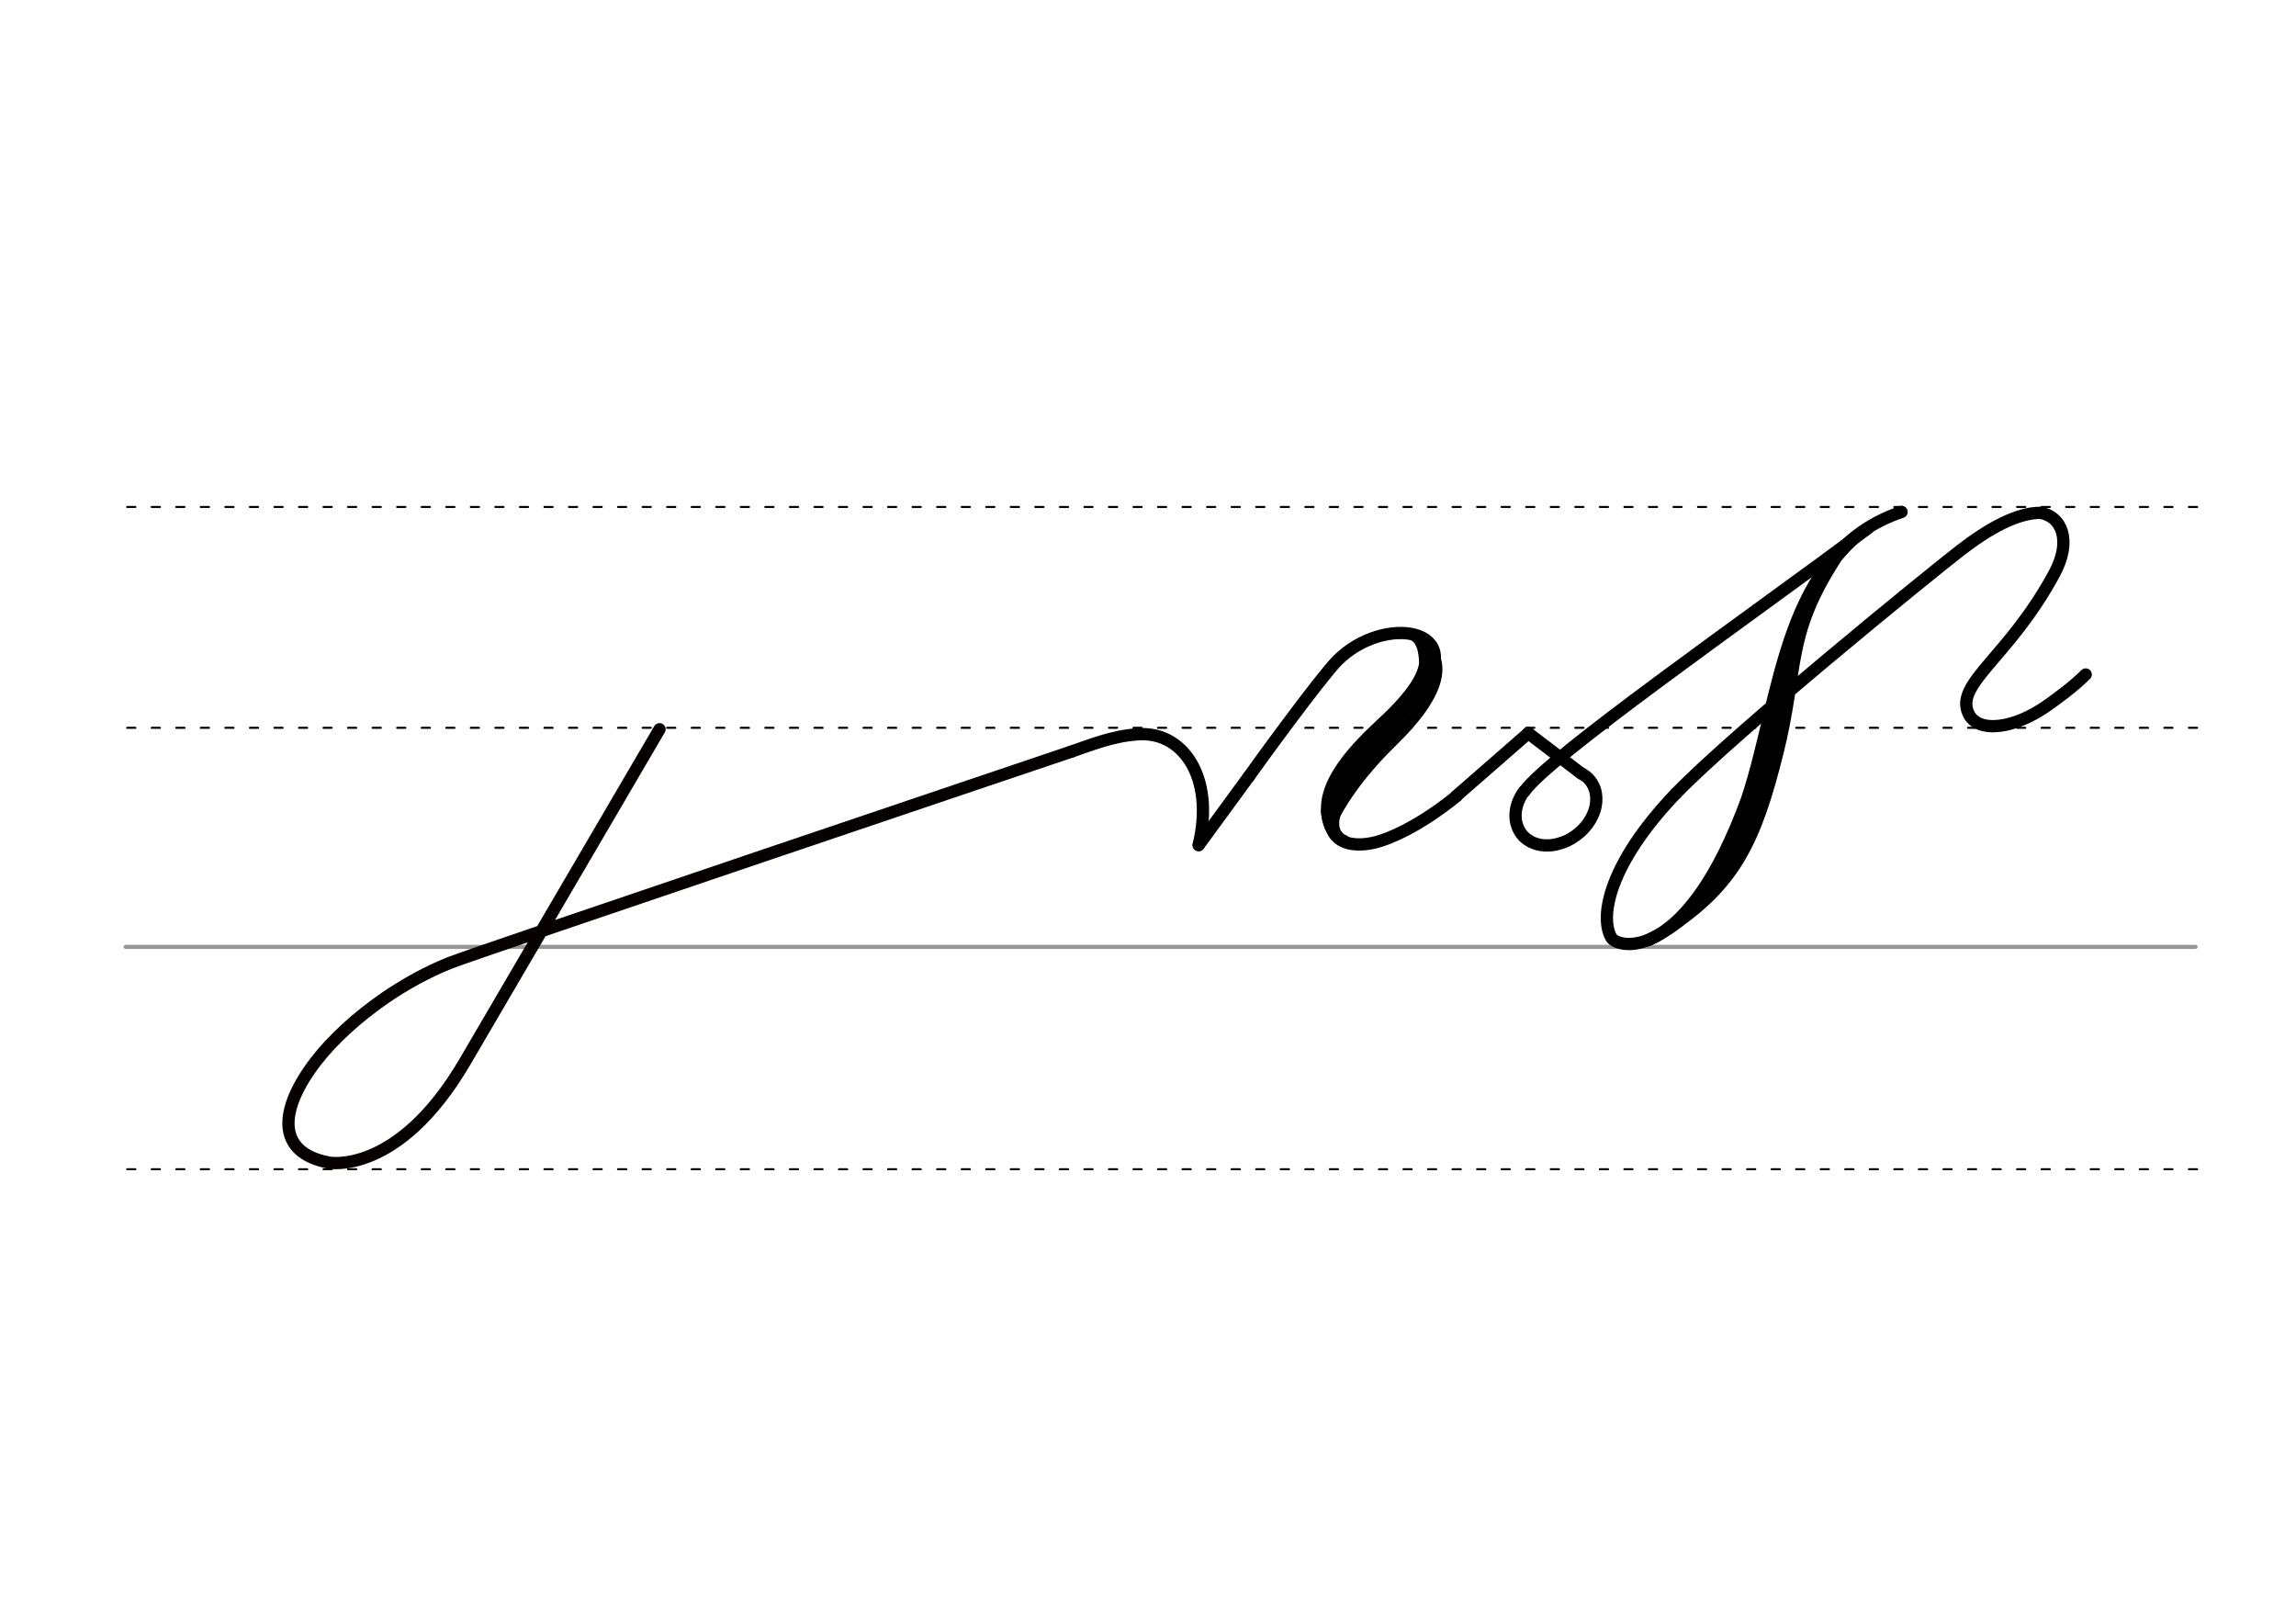 <svg height="210mm" viewBox="0 0 1052.4 744.1" width="297mm" xmlns="http://www.w3.org/2000/svg">
 <g fill="none" stroke-linecap="round">
  <g transform="translate(0 -308.268)">
   <path d="m57.6 742.2h948.8" stroke="#969696" stroke-width="1.875"/>
   <g stroke="#000" stroke-dasharray="3.75 7.5" stroke-miterlimit="2" stroke-width=".938">
    <path d="m58.3 844.1h948.8"/>
    <path d="m58.3 641.8h948.8"/>
    <path d="m58.3 540.6h948.8"/>
   </g>
  </g>
  <g stroke="#000">
   <g stroke-width="5.625">
    <path d="m572.4 355.9c3-4.3 32.6-45.1 40.6-53.2 21.6-21.6 60.9-14.6 37.5 14.4-27.4 33.8-45.5 50.2-39.4 63.9 2.6 5.8 10.5 7.2 19.4 5 5.7-1.4 19.4-6.8 37.1-21.1" stroke-linejoin="round"/>
    <path d="m651.4 294.3c14.5 10.1 4.3 27.8-12.4 44.2-14.4 14-23.4 26.4-29.5 38.7"/>
    <path d="m651.4 294.3c.8-1.1 3.9 6.1.7 14.2-3.2 8.4-12.8 17.8-18.3 22.9-10.8 10.1-30.6 29-24.3 45.7"/>
   </g>
   <g stroke-width="2.812">
    <path d="m645.1 291.4c6 .9 6.5 7.7 6.8 12.2"/>
    <path d="m614.6 369.8c-2.7 4.9-3.8 12 2.3 14.5"/>
    <path d="m606.9 371.2c-.1 5.7 2.9 11.5 4.9 13.1"/>
   </g>
   <g stroke-width="5.625">
    <g stroke-linejoin="round">
     <path d="m549.5 387.2 22.9-31.3"/>
     <path d="m667.5 364.8 33-28.8"/>
     <path d="m768.1 363.7c27.3-28.2 115.9-100.2 130.5-111.5 13.1-10.1 25.8-17.1 36.5-17.2 9.8 1.5 14.8 12.6 6.5 27.9-20.7 38.3-45.5 50.2-39.4 63.9 4.2 9.5 21.2 7.3 36.5-3.7 3.5-2.5 11.3-8 17.3-14"/>
     <path d="m856.2 242.1c-55.8 41.5-147.2 105.4-157.4 120.5"/>
     <path d="m768.1 363.7c-30.2 31.6-35.1 56-29.6 65.9 2.9 5.3 34.7 12.4 62.3-63.4 15.8-47.4 16.5-113.3 70.8-131.6"/>
    </g>
    <path d="m850.5 246.1c-27.4 24.6-29.1 58.7-39.9 100.9-7.5 29.4-23.1 69.4-55.3 83.9"/>
    <path d="m840.7 256.9c-22.2 34.7-16.4 49.6-26 88-10 39.9-19.2 60.3-50.1 80.6"/>
    <g stroke-linejoin="round">
     <path d="m490.9 344.5c8-2.7 18.6-7.1 29.7-7.9 21.3-2.3 36.4 19.4 28.8 50.7"/>
     <path d="m700.5 336 24.3 18.5"/>
     <path d="m724.8 354.4c1.6.9 3.1 2 4.2 3.5 1.3 1.7 2.2 3.7 2.5 5.8.4 2.5.2 5.3-.7 7.9-.7 2.1-1.8 4.3-3.3 6.2-1.3 1.7-2.8 3.3-4.7 4.7-1.8 1.4-3.7 2.5-5.7 3.3-1.3.5-2.6.9-3.9 1.2-1.8.4-3.6.5-5.3.4-2.3-.1-4.4-.7-6.3-1.7-1.6-.9-3.1-2-4.2-3.5-2.4-3.2-3.2-7.2-2.5-11.2.5-2.9 1.8-5.9 3.8-8.5"/>
    </g>
   </g>
  </g>
  <path d="m490.9 344.5s-272.8 92-284.8 96.8c-10.2 4.1-20.2 9.6-29.3 15.8-13.1 9-24.4 19.4-32.1 29.4-16.8 21.9-18.4 41.7 6.1 46.3 0 0 31.7 6.1 62.3-46.2l89.2-152.4" stroke="#060000" stroke-linejoin="round" stroke-width="5.625"/>
 </g>
</svg>
